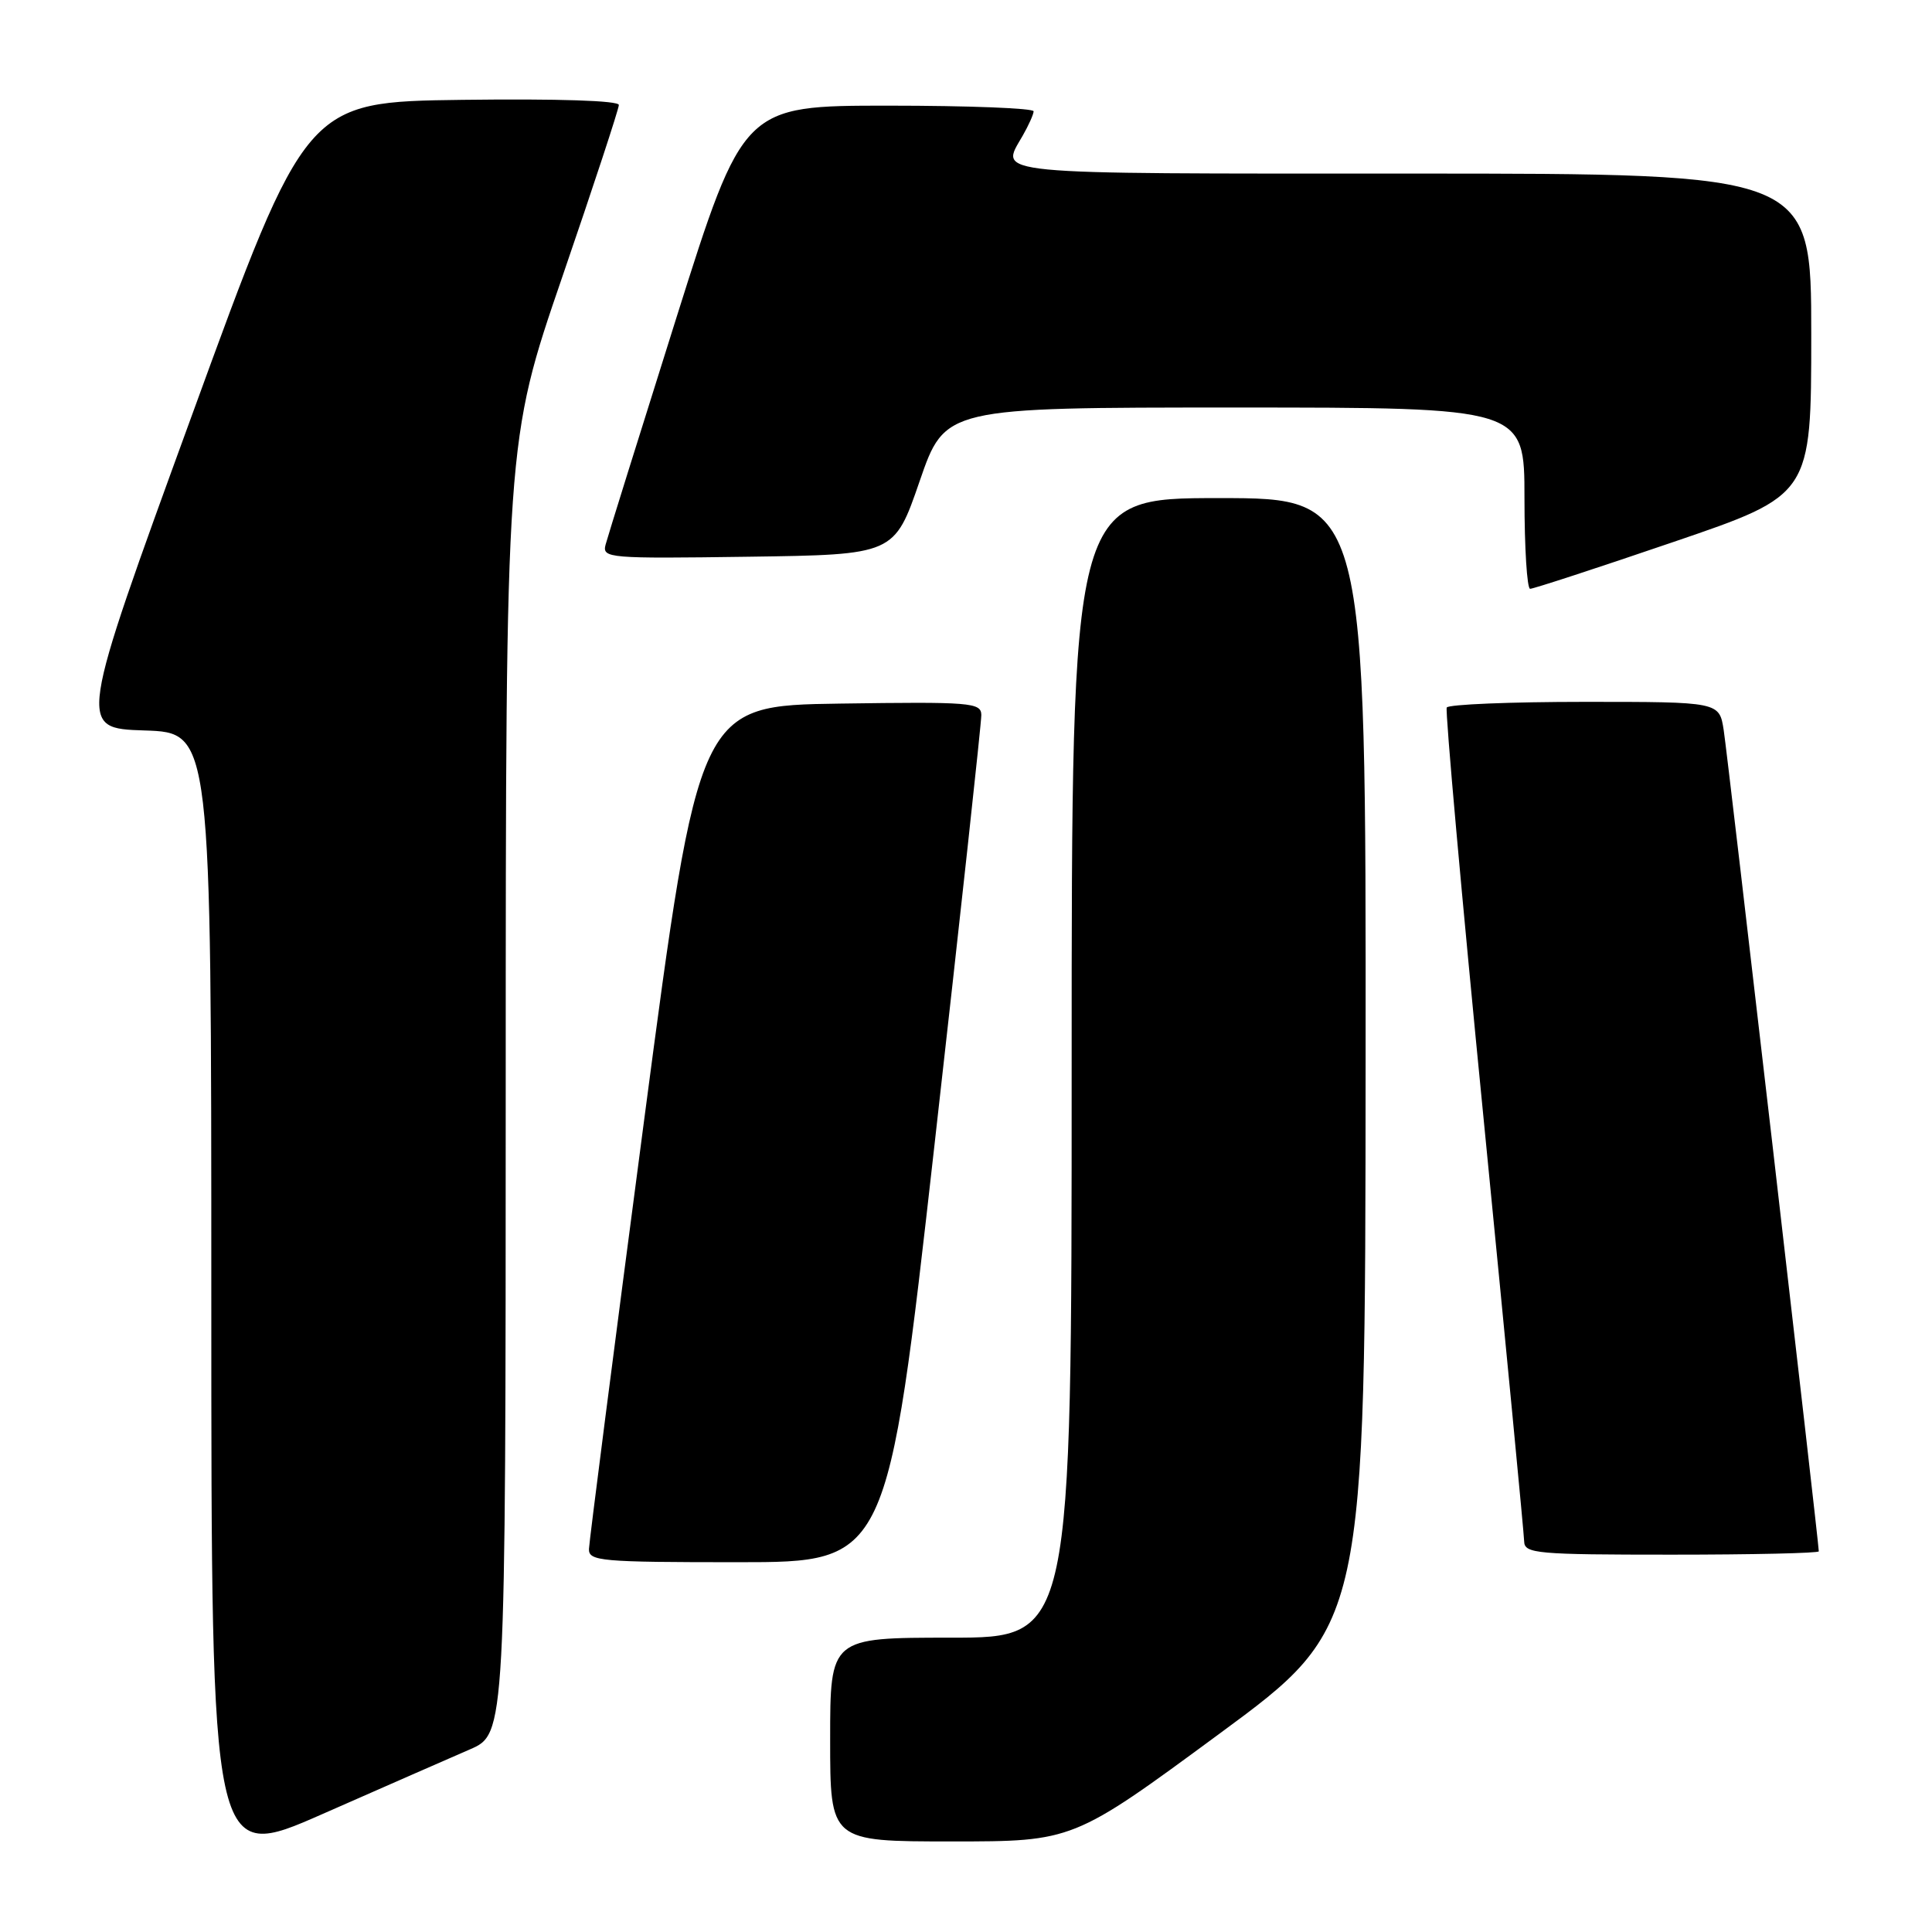 <?xml version="1.0" encoding="UTF-8" standalone="no"?>
<!DOCTYPE svg PUBLIC "-//W3C//DTD SVG 1.1//EN" "http://www.w3.org/Graphics/SVG/1.1/DTD/svg11.dtd" >
<svg xmlns="http://www.w3.org/2000/svg" xmlns:xlink="http://www.w3.org/1999/xlink" version="1.1" viewBox="0 0 256 256">
 <g >
 <path fill="currentColor"
d=" M 62.25 231.81 C 67.00 229.75 67.00 229.75 67.01 144.13 C 67.02 58.50 67.02 58.50 74.51 36.68 C 78.63 24.68 82.00 14.43 82.00 13.91 C 82.00 13.33 73.91 13.07 61.28 13.23 C 40.56 13.50 40.56 13.50 25.44 55.00 C 10.31 96.50 10.31 96.50 19.15 96.79 C 28.00 97.08 28.00 97.08 28.00 171.97 C 28.00 246.86 28.00 246.86 42.75 240.36 C 50.86 236.79 59.64 232.94 62.25 231.81 Z  M 161.55 229.75 C 180.91 215.50 180.91 215.50 180.95 140.75 C 181.00 66.00 181.00 66.00 161.50 66.00 C 142.00 66.00 142.00 66.00 142.00 141.50 C 142.00 217.00 142.00 217.00 126.00 217.00 C 110.00 217.00 110.00 217.00 110.00 230.50 C 110.00 244.00 110.00 244.00 126.10 244.00 C 142.20 244.00 142.20 244.00 161.55 229.75 Z  M 123.82 151.75 C 127.25 121.36 130.05 95.70 130.03 94.73 C 130.00 93.09 128.62 92.98 111.30 93.23 C 92.60 93.50 92.60 93.50 85.34 148.50 C 81.35 178.75 78.07 204.29 78.04 205.25 C 78.00 206.86 79.59 207.00 97.79 207.00 C 117.59 207.00 117.59 207.00 123.82 151.75 Z  M 241.00 205.56 C 241.00 204.45 228.92 100.05 228.40 96.75 C 227.82 93.00 227.82 93.00 209.97 93.00 C 200.15 93.00 191.93 93.34 191.70 93.75 C 191.48 94.16 193.68 118.80 196.61 148.50 C 199.53 178.20 201.94 203.29 201.96 204.25 C 202.00 205.86 203.61 206.00 221.50 206.00 C 232.22 206.00 241.00 205.80 241.00 205.56 Z  M 221.75 71.81 C 240.00 65.59 240.00 65.59 240.00 44.29 C 240.00 23.00 240.00 23.00 187.00 23.00 C 130.22 23.00 132.51 23.22 135.50 18.00 C 136.29 16.62 136.95 15.16 136.96 14.75 C 136.98 14.34 128.34 14.00 117.75 14.00 C 98.49 14.00 98.49 14.00 89.61 42.15 C 84.73 57.64 80.51 71.15 80.24 72.18 C 79.78 73.96 80.63 74.03 99.13 73.77 C 118.50 73.50 118.50 73.50 121.86 63.75 C 125.22 54.00 125.22 54.00 163.61 54.00 C 202.00 54.00 202.00 54.00 202.00 66.00 C 202.00 72.60 202.34 78.01 202.75 78.02 C 203.16 78.03 211.71 75.24 221.75 71.81 Z "/>
</g>
</svg>